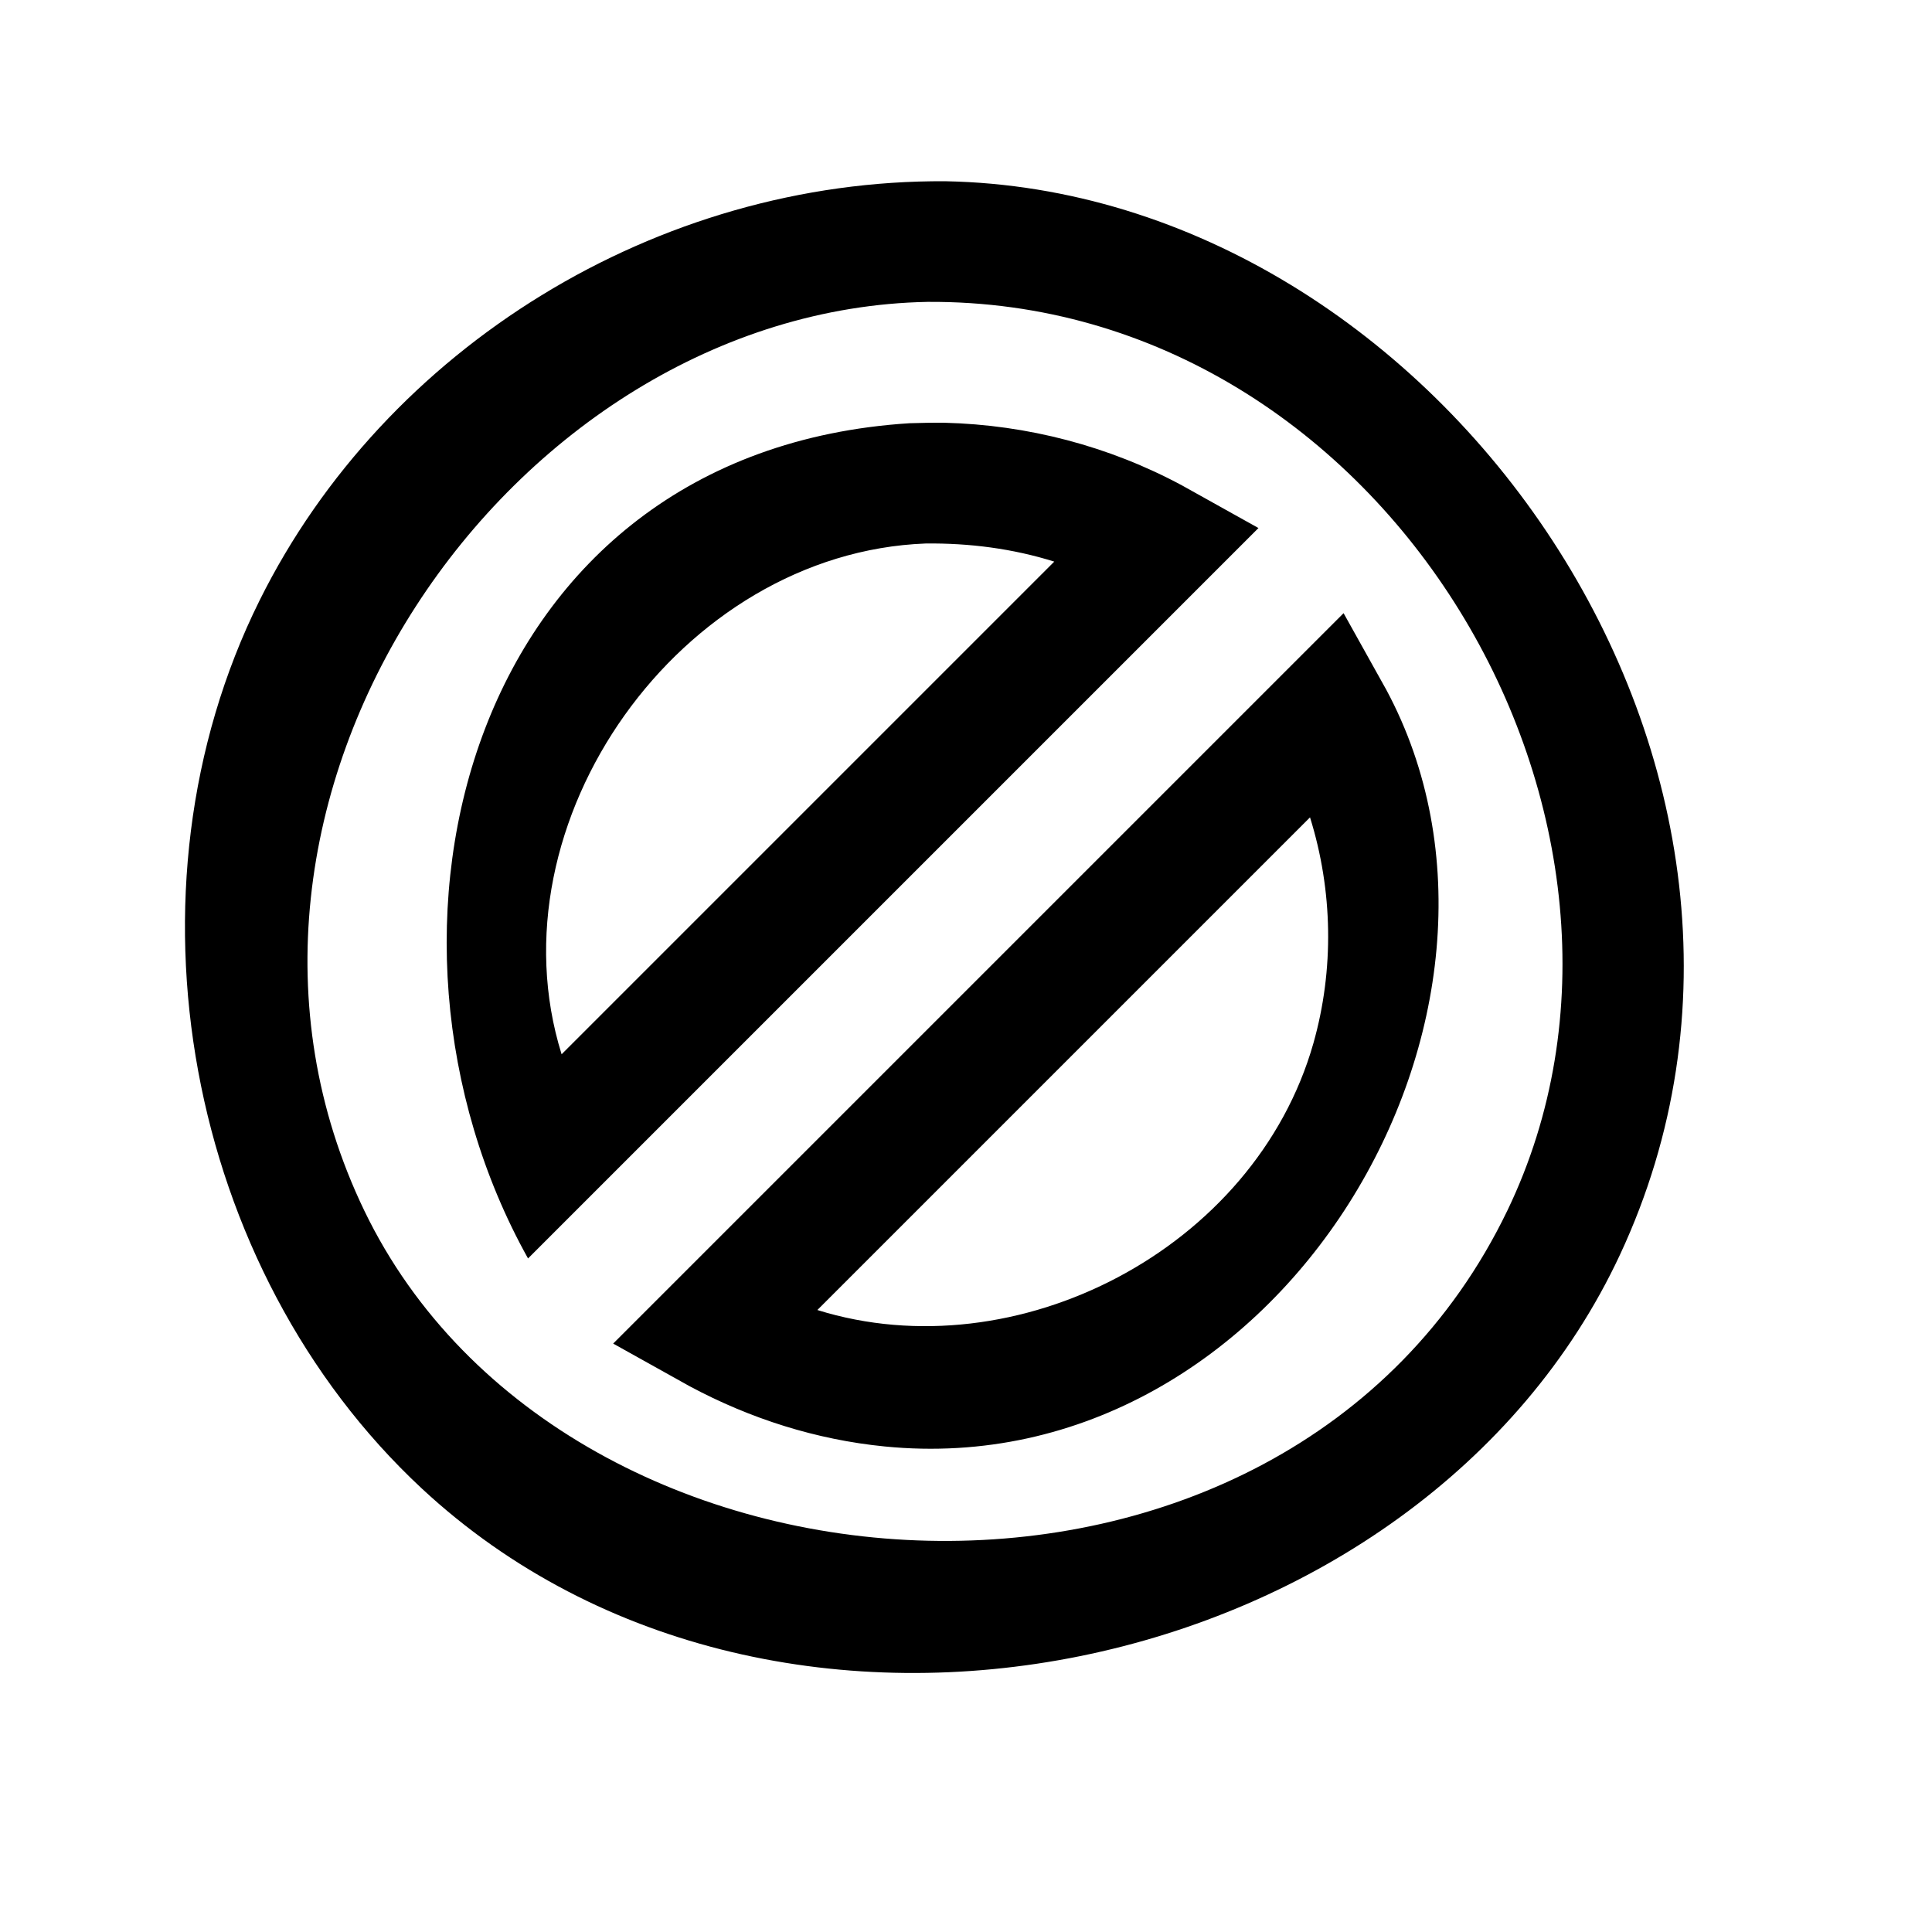 <svg width="100%" height="100%" viewBox="0 0 16 16" version="1.1" xmlns="http://www.w3.org/2000/svg" xmlns:xlink="http://www.w3.org/1999/xlink" xml:space="preserve" xmlns:serif="http://www.serif.com/" style="fill-rule:evenodd;clip-rule:evenodd;stroke-linejoin:round;stroke-miterlimit:1.414;">
    <path fill="#000000" d="M7.831,1.501C11.925,1.578 15.28,6.399 13.416,10.391C11.767,13.924 6.45,15.078 3.492,12.326C1.542,10.51 0.954,7.378 2.15,4.972C3.191,2.877 5.444,1.485 7.831,1.501ZM7.682,2.5C4.221,2.566 1.393,6.654 3.017,10.026C4.688,13.493 10.64,13.849 12.483,10.026C14.021,6.833 11.489,2.476 7.682,2.5ZM11.48,5.711C12.912,8.376 10.608,12.304 7.327,11.979C6.759,11.923 6.213,11.749 5.711,11.48L5.078,11.127L11.127,5.078C11.244,5.289 11.362,5.5 11.48,5.711ZM6.769,10.849C8.417,11.363 10.392,10.346 10.877,8.64C11.05,8.029 11.038,7.375 10.849,6.769C9.489,8.129 8.129,9.489 6.769,10.849ZM7.821,3.501C8.509,3.518 9.185,3.695 9.789,4.02L10.422,4.373L4.373,10.422C2.864,7.717 3.878,3.737 7.532,3.505C7.628,3.502 7.725,3.5 7.821,3.501ZM7.666,4.501C5.636,4.578 4.051,6.808 4.651,8.731L8.731,4.651C8.386,4.543 8.029,4.497 7.666,4.501Z" style="fill-rule:nonzero;"/>
</svg>
